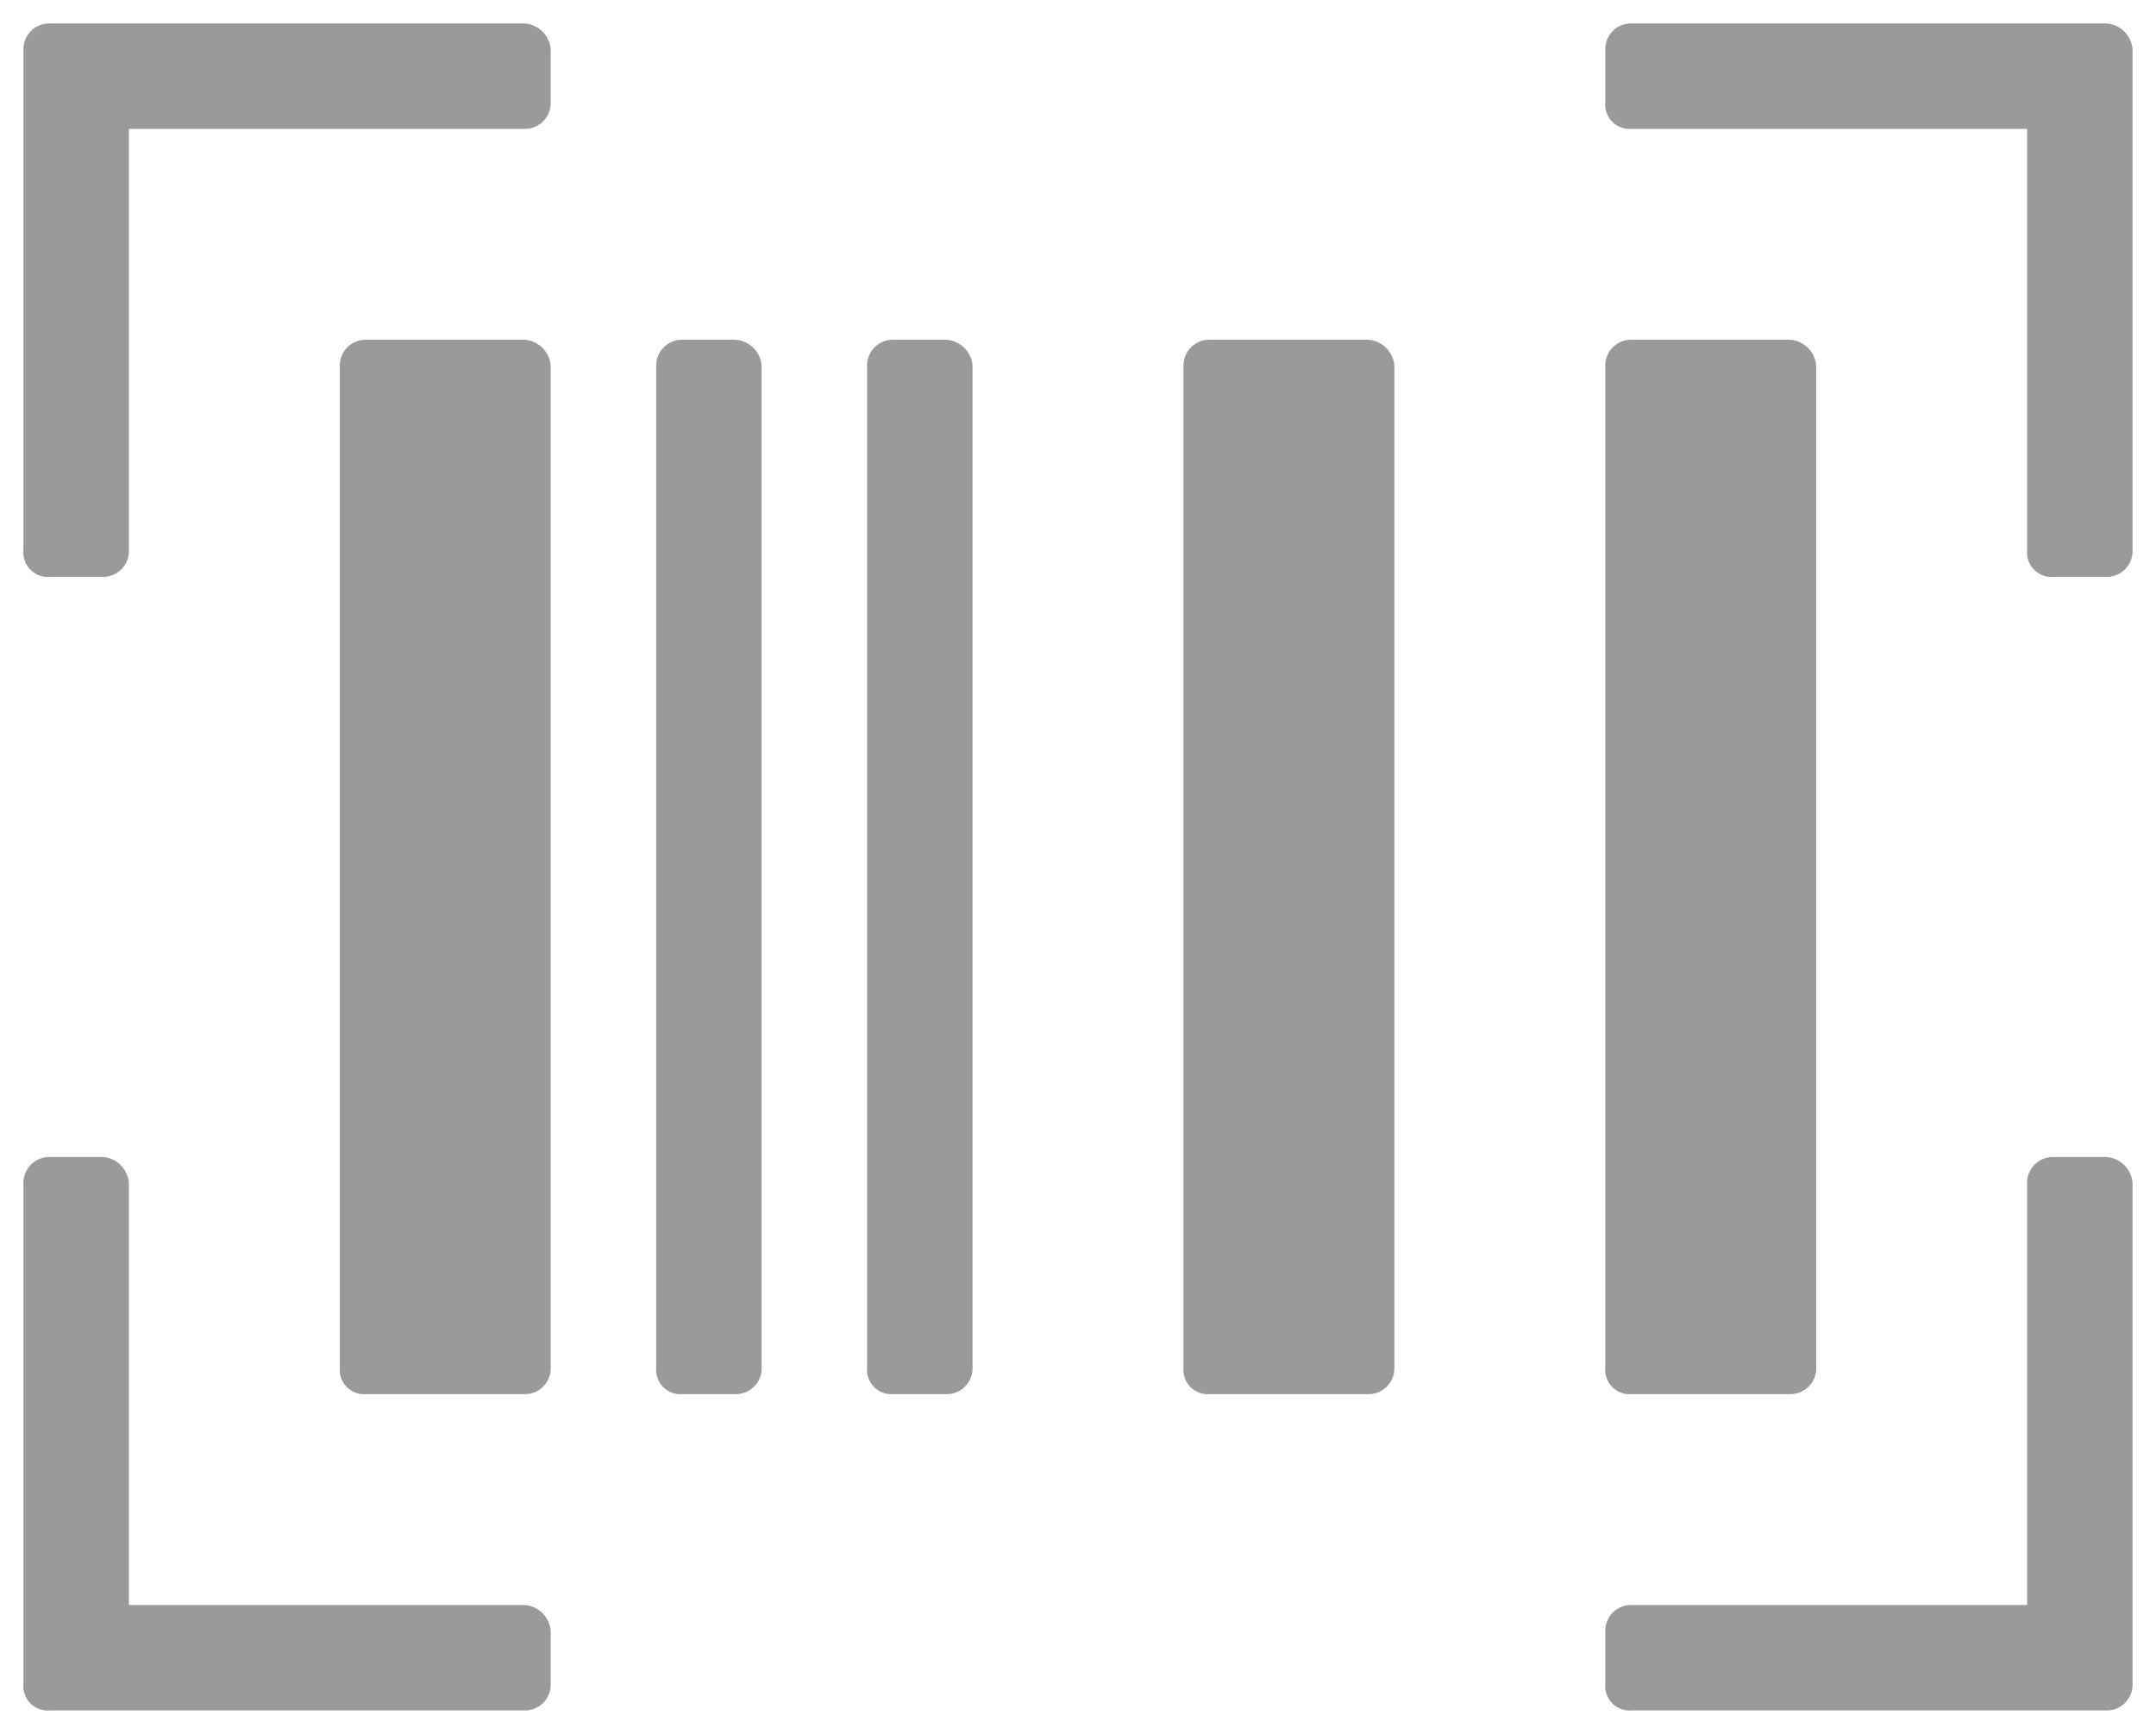 <svg id="Layer_1" data-name="Layer 1" xmlns="http://www.w3.org/2000/svg" viewBox="0 0 46 37"><defs><style>.cls-1{fill:#9a9a9a;}</style></defs><path class="cls-1" d="M11.19.5H1.06a.55.55,0,0,0-.56.56V11.75a.52.52,0,0,0,.56.56H2.19a.55.55,0,0,0,.56-.56v-9h8.44a.55.55,0,0,0,.56-.56V1.06A.6.6,0,0,0,11.19.5Zm0,33.75H2.75v-9a.6.6,0,0,0-.56-.56H1.06a.55.55,0,0,0-.56.56V35.94a.52.52,0,0,0,.56.56H11.19a.55.55,0,0,0,.56-.56V34.81A.6.6,0,0,0,11.19,34.25ZM44.94.5H34.81a.55.55,0,0,0-.56.56V2.19a.52.52,0,0,0,.56.56h8.44v9a.52.52,0,0,0,.56.56h1.13a.55.55,0,0,0,.56-.56V1.06A.6.6,0,0,0,44.94.5Zm0,24.19H43.81a.55.55,0,0,0-.56.56v9H34.81a.55.55,0,0,0-.56.56v1.13a.52.52,0,0,0,.56.56H44.94a.55.55,0,0,0,.56-.56V25.25A.6.6,0,0,0,44.94,24.69ZM11.19,7.25H7.81a.55.55,0,0,0-.56.56V29.19a.52.52,0,0,0,.56.56h3.38a.55.55,0,0,0,.56-.56V7.81A.6.6,0,0,0,11.19,7.25Zm23.62,22.5h3.38a.55.55,0,0,0,.56-.56V7.81a.6.6,0,0,0-.56-.56H34.81a.55.55,0,0,0-.56.56V29.19A.52.52,0,0,0,34.81,29.75ZM29.19,7.25H25.81a.55.55,0,0,0-.56.56V29.19a.52.52,0,0,0,.56.56h3.38a.55.55,0,0,0,.56-.56V7.81A.6.6,0,0,0,29.19,7.25Zm-13.5,0H14.56a.55.55,0,0,0-.56.56V29.19a.52.52,0,0,0,.56.56h1.13a.55.55,0,0,0,.56-.56V7.81A.6.6,0,0,0,15.69,7.25Zm4.5,0H19.06a.55.55,0,0,0-.56.56V29.19a.52.52,0,0,0,.56.56h1.13a.55.55,0,0,0,.56-.56V7.81A.6.6,0,0,0,20.19,7.25Z"/></svg>